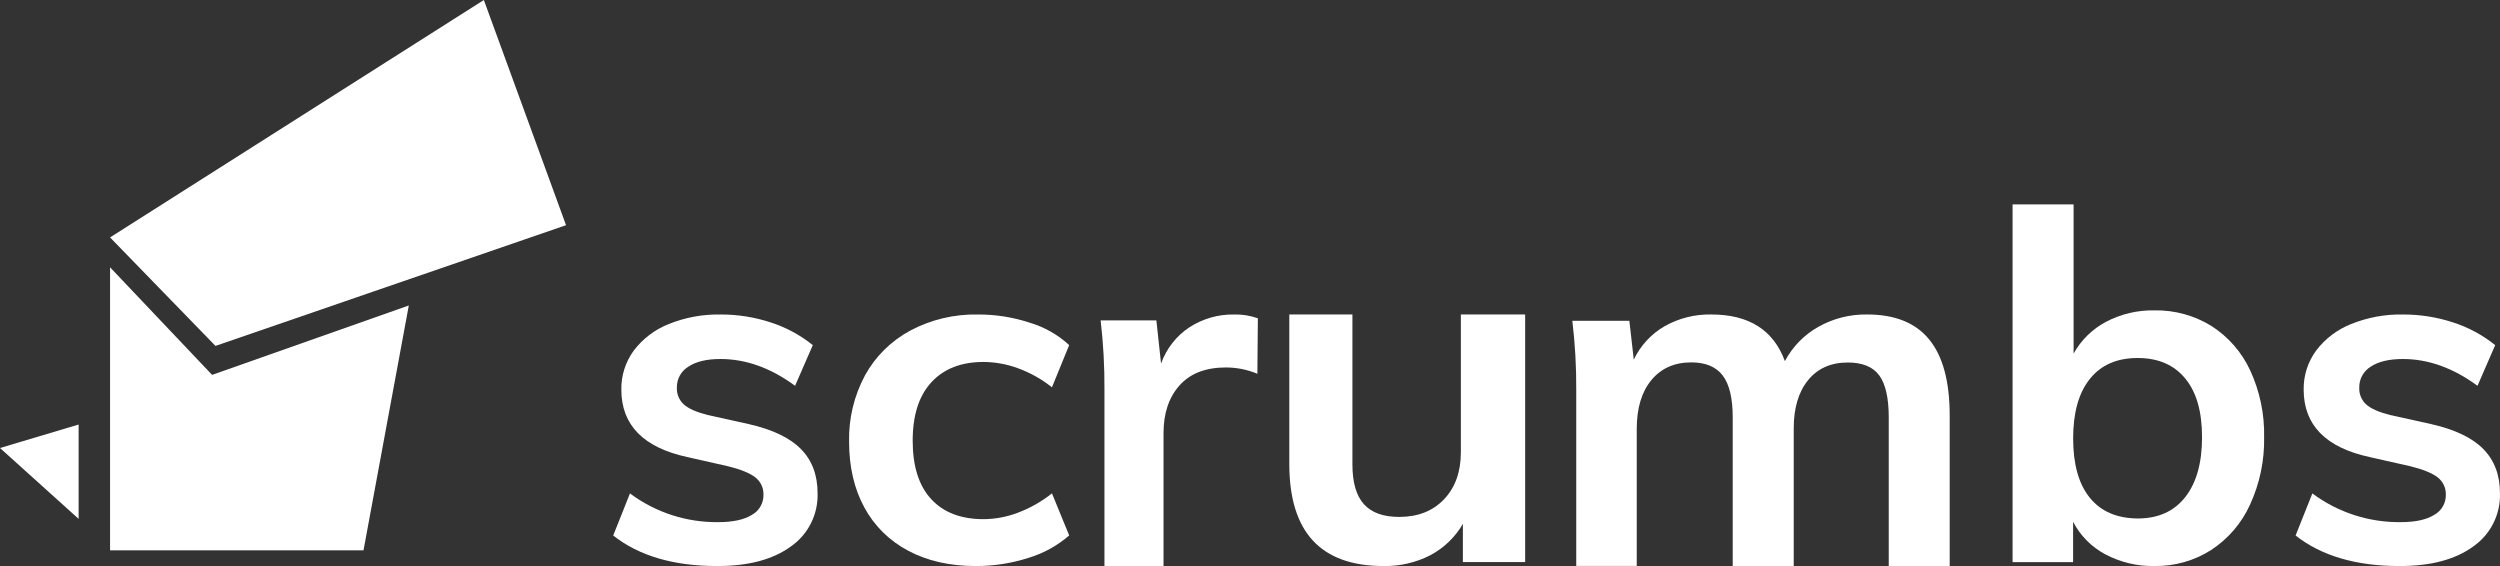 <?xml version="1.0" encoding="UTF-8"?>
<svg width="159px" height="36px" viewBox="0 0 159 36" version="1.1" xmlns="http://www.w3.org/2000/svg" xmlns:xlink="http://www.w3.org/1999/xlink">
    <rect x="0" y="0" width="159" height="36" fill="#333333" stroke="none"/>
    <!-- Generator: Sketch 52.5 (67469) - http://www.bohemiancoding.com/sketch -->
    <title>scrumbs-logo-white</title>
    <desc>Created with Sketch.</desc>
    <g id="Page-1" stroke="none" stroke-width="1" fill="none" fill-rule="evenodd">
        <g id="Landing-Page-1024px" transform="translate(-561, -3211)" fill="#FFFFFF">
            <g id="footer" transform="translate(0, 3080)">
                <g id="text" transform="translate(377, 131)">
                    <g id="scrumbs-logo-white" transform="translate(184, 0)">
                        <path d="M39,34.058 L40.065,31.382 C41.69,32.593 43.668,33.235 45.695,33.208 C46.609,33.208 47.312,33.055 47.811,32.751 C48.278,32.497 48.566,32.005 48.556,31.473 C48.573,31.041 48.38,30.628 48.039,30.362 C47.693,30.09 47.106,29.85 46.274,29.647 L43.717,29.07 C40.917,28.462 39.517,27.032 39.517,24.779 C39.503,23.888 39.781,23.016 40.307,22.297 C40.88,21.543 41.649,20.959 42.529,20.61 C43.581,20.186 44.706,19.98 45.839,20.002 C46.915,19.999 47.983,20.168 49.005,20.502 C49.983,20.815 50.895,21.306 51.694,21.95 L50.567,24.537 C49.026,23.401 47.443,22.833 45.819,22.833 C44.946,22.833 44.266,22.995 43.781,23.319 C43.315,23.603 43.036,24.113 43.049,24.659 C43.031,25.061 43.193,25.451 43.491,25.722 C43.785,25.987 44.287,26.21 44.997,26.392 L47.615,26.971 C49.132,27.314 50.243,27.846 50.947,28.567 C51.652,29.288 52.002,30.227 51.998,31.382 C52.037,32.723 51.396,33.994 50.294,34.759 C49.156,35.586 47.603,36 45.637,36 C42.855,36.004 40.643,35.357 39,34.058 Z" id="Path"></path>
                        <path d="M57.757,35.024 C56.568,34.397 55.598,33.439 54.972,32.273 C54.325,31.086 54.002,29.692 54.002,28.091 C53.969,26.621 54.319,25.167 55.019,23.863 C55.677,22.667 56.677,21.68 57.898,21.021 C59.217,20.323 60.7,19.971 62.202,20.002 C63.316,19.998 64.423,20.173 65.479,20.519 C66.421,20.799 67.284,21.288 68,21.947 L66.904,24.634 C66.267,24.124 65.548,23.719 64.777,23.433 C64.068,23.166 63.315,23.026 62.555,23.02 C61.137,23.02 60.03,23.451 59.236,24.312 C58.442,25.173 58.045,26.414 58.047,28.033 C58.047,29.654 58.438,30.89 59.221,31.741 C60.004,32.593 61.116,33.019 62.555,33.019 C63.317,33.014 64.07,32.869 64.777,32.593 C65.547,32.299 66.265,31.888 66.904,31.378 L68,34.053 C67.251,34.707 66.365,35.195 65.402,35.483 C64.322,35.829 63.191,36.004 62.053,36 C60.401,35.999 58.969,35.673 57.757,35.024 Z" id="Path"></path>
                        <path d="M80,20.244 L79.969,23.772 C79.334,23.507 78.655,23.371 77.969,23.37 C76.678,23.37 75.694,23.752 75.015,24.515 C74.337,25.278 73.999,26.29 74,27.549 L74,36 L70.243,36 L70.243,24.795 C70.253,23.318 70.172,21.842 70,20.376 L73.545,20.376 L73.843,23.122 C74.185,22.168 74.823,21.355 75.66,20.807 C76.503,20.266 77.482,19.986 78.478,20.002 C78.995,19.987 79.511,20.069 80,20.244 Z" id="Path"></path>
                        <path d="M97,20 L97,35.749 L93.039,35.749 L93.039,33.317 C92.557,34.157 91.84,34.848 90.968,35.312 C90.052,35.782 89.026,36.019 87.988,35.999 C83.996,35.999 82,33.837 82,29.512 L82,20 L86.014,20 L86.014,29.54 C86.014,30.683 86.257,31.524 86.743,32.064 C87.229,32.607 87.977,32.876 88.994,32.876 C90.179,32.876 91.129,32.502 91.842,31.753 C92.555,31.004 92.911,30.006 92.911,28.759 L92.911,20 L97,20 Z" id="Path"></path>
                        <path d="M122.697,21.591 C123.566,22.654 124,24.264 124,26.422 L124,36 L120.124,36 L120.124,26.548 C120.124,25.312 119.922,24.42 119.519,23.874 C119.116,23.328 118.449,23.055 117.519,23.055 C116.444,23.055 115.601,23.431 114.99,24.183 C114.379,24.935 114.076,25.969 114.081,27.285 L114.081,35.998 L110.201,35.998 L110.201,26.546 C110.201,25.331 109.99,24.444 109.569,23.887 C109.147,23.33 108.481,23.05 107.571,23.047 C106.496,23.047 105.648,23.423 105.027,24.175 C104.406,24.927 104.096,25.962 104.097,27.281 L104.097,35.994 L100.249,35.994 L100.249,24.813 C100.259,23.339 100.176,21.866 100,20.402 L103.627,20.402 L103.908,22.875 C104.331,21.981 105.018,21.237 105.876,20.743 C106.779,20.236 107.802,19.98 108.837,20.001 C111.233,20.001 112.794,20.99 113.519,22.967 C114.002,22.053 114.74,21.296 115.643,20.789 C116.583,20.258 117.648,19.986 118.729,20.001 C120.506,19.996 121.829,20.526 122.697,21.591 Z" id="Path"></path>
                        <path d="M140.663,20.743 C141.738,21.436 142.589,22.418 143.119,23.572 C143.729,24.901 144.029,26.347 143.998,27.806 C144.027,29.281 143.722,30.744 143.106,32.088 C142.575,33.263 141.718,34.265 140.634,34.978 C139.557,35.665 138.298,36.02 137.016,35.999 C135.93,36.019 134.858,35.763 133.901,35.257 C133.019,34.789 132.304,34.066 131.849,33.185 L131.849,35.751 L128,35.751 L128,13 L131.881,13 L131.881,22.49 C132.356,21.63 133.074,20.926 133.948,20.464 C134.892,19.969 135.947,19.72 137.016,19.739 C138.305,19.715 139.573,20.064 140.663,20.743 Z M138.987,31.609 C139.696,30.702 140.05,29.434 140.05,27.806 C140.05,26.178 139.696,24.937 138.987,24.082 C138.277,23.207 137.266,22.769 135.952,22.769 C134.638,22.769 133.626,23.212 132.916,24.097 C132.206,24.984 131.852,26.245 131.852,27.879 C131.852,29.53 132.206,30.79 132.916,31.662 C133.625,32.533 134.647,32.971 135.982,32.975 C137.276,32.971 138.277,32.516 138.987,31.609 Z" id="Shape" fill-rule="nonzero"></path>
                        <path d="M146,34.058 L147.066,31.382 C148.69,32.592 150.668,33.234 152.694,33.208 C153.607,33.208 154.312,33.056 154.808,32.751 C155.276,32.498 155.564,32.005 155.555,31.473 C155.571,31.041 155.379,30.628 155.038,30.362 C154.692,30.09 154.103,29.85 153.271,29.647 L150.713,29.07 C147.913,28.462 146.513,27.032 146.513,24.779 C146.5,23.887 146.778,23.016 147.306,22.297 C147.879,21.543 148.647,20.959 149.528,20.61 C150.579,20.186 151.705,19.979 152.838,20.002 C153.914,19.999 154.982,20.168 156.004,20.502 C156.983,20.815 157.895,21.305 158.694,21.95 L157.569,24.537 C156.025,23.401 154.442,22.833 152.82,22.833 C151.947,22.833 151.267,22.995 150.78,23.319 C150.314,23.603 150.036,24.114 150.049,24.659 C150.031,25.061 150.193,25.45 150.49,25.722 C150.784,25.987 151.286,26.21 151.996,26.392 L154.616,26.971 C156.133,27.314 157.244,27.846 157.947,28.567 C158.651,29.288 159.001,30.227 158.998,31.382 C159.037,32.723 158.396,33.994 157.293,34.759 C156.157,35.586 154.604,36 152.636,36 C149.858,36.004 147.646,35.357 146,34.058 Z" id="Path"></path>
                        <polygon id="Path" points="7 17 7 35 23.119 35 26 19.428 13.489 23.842"></polygon>
                        <polygon id="Path" points="5 33 5 27 0 28.493"></polygon>
                        <polygon id="Path" points="7 15.1 13.704 22 36 14.322 30.773 0"></polygon>
                    </g>
                </g>
            </g>
        </g>
    </g>
</svg>